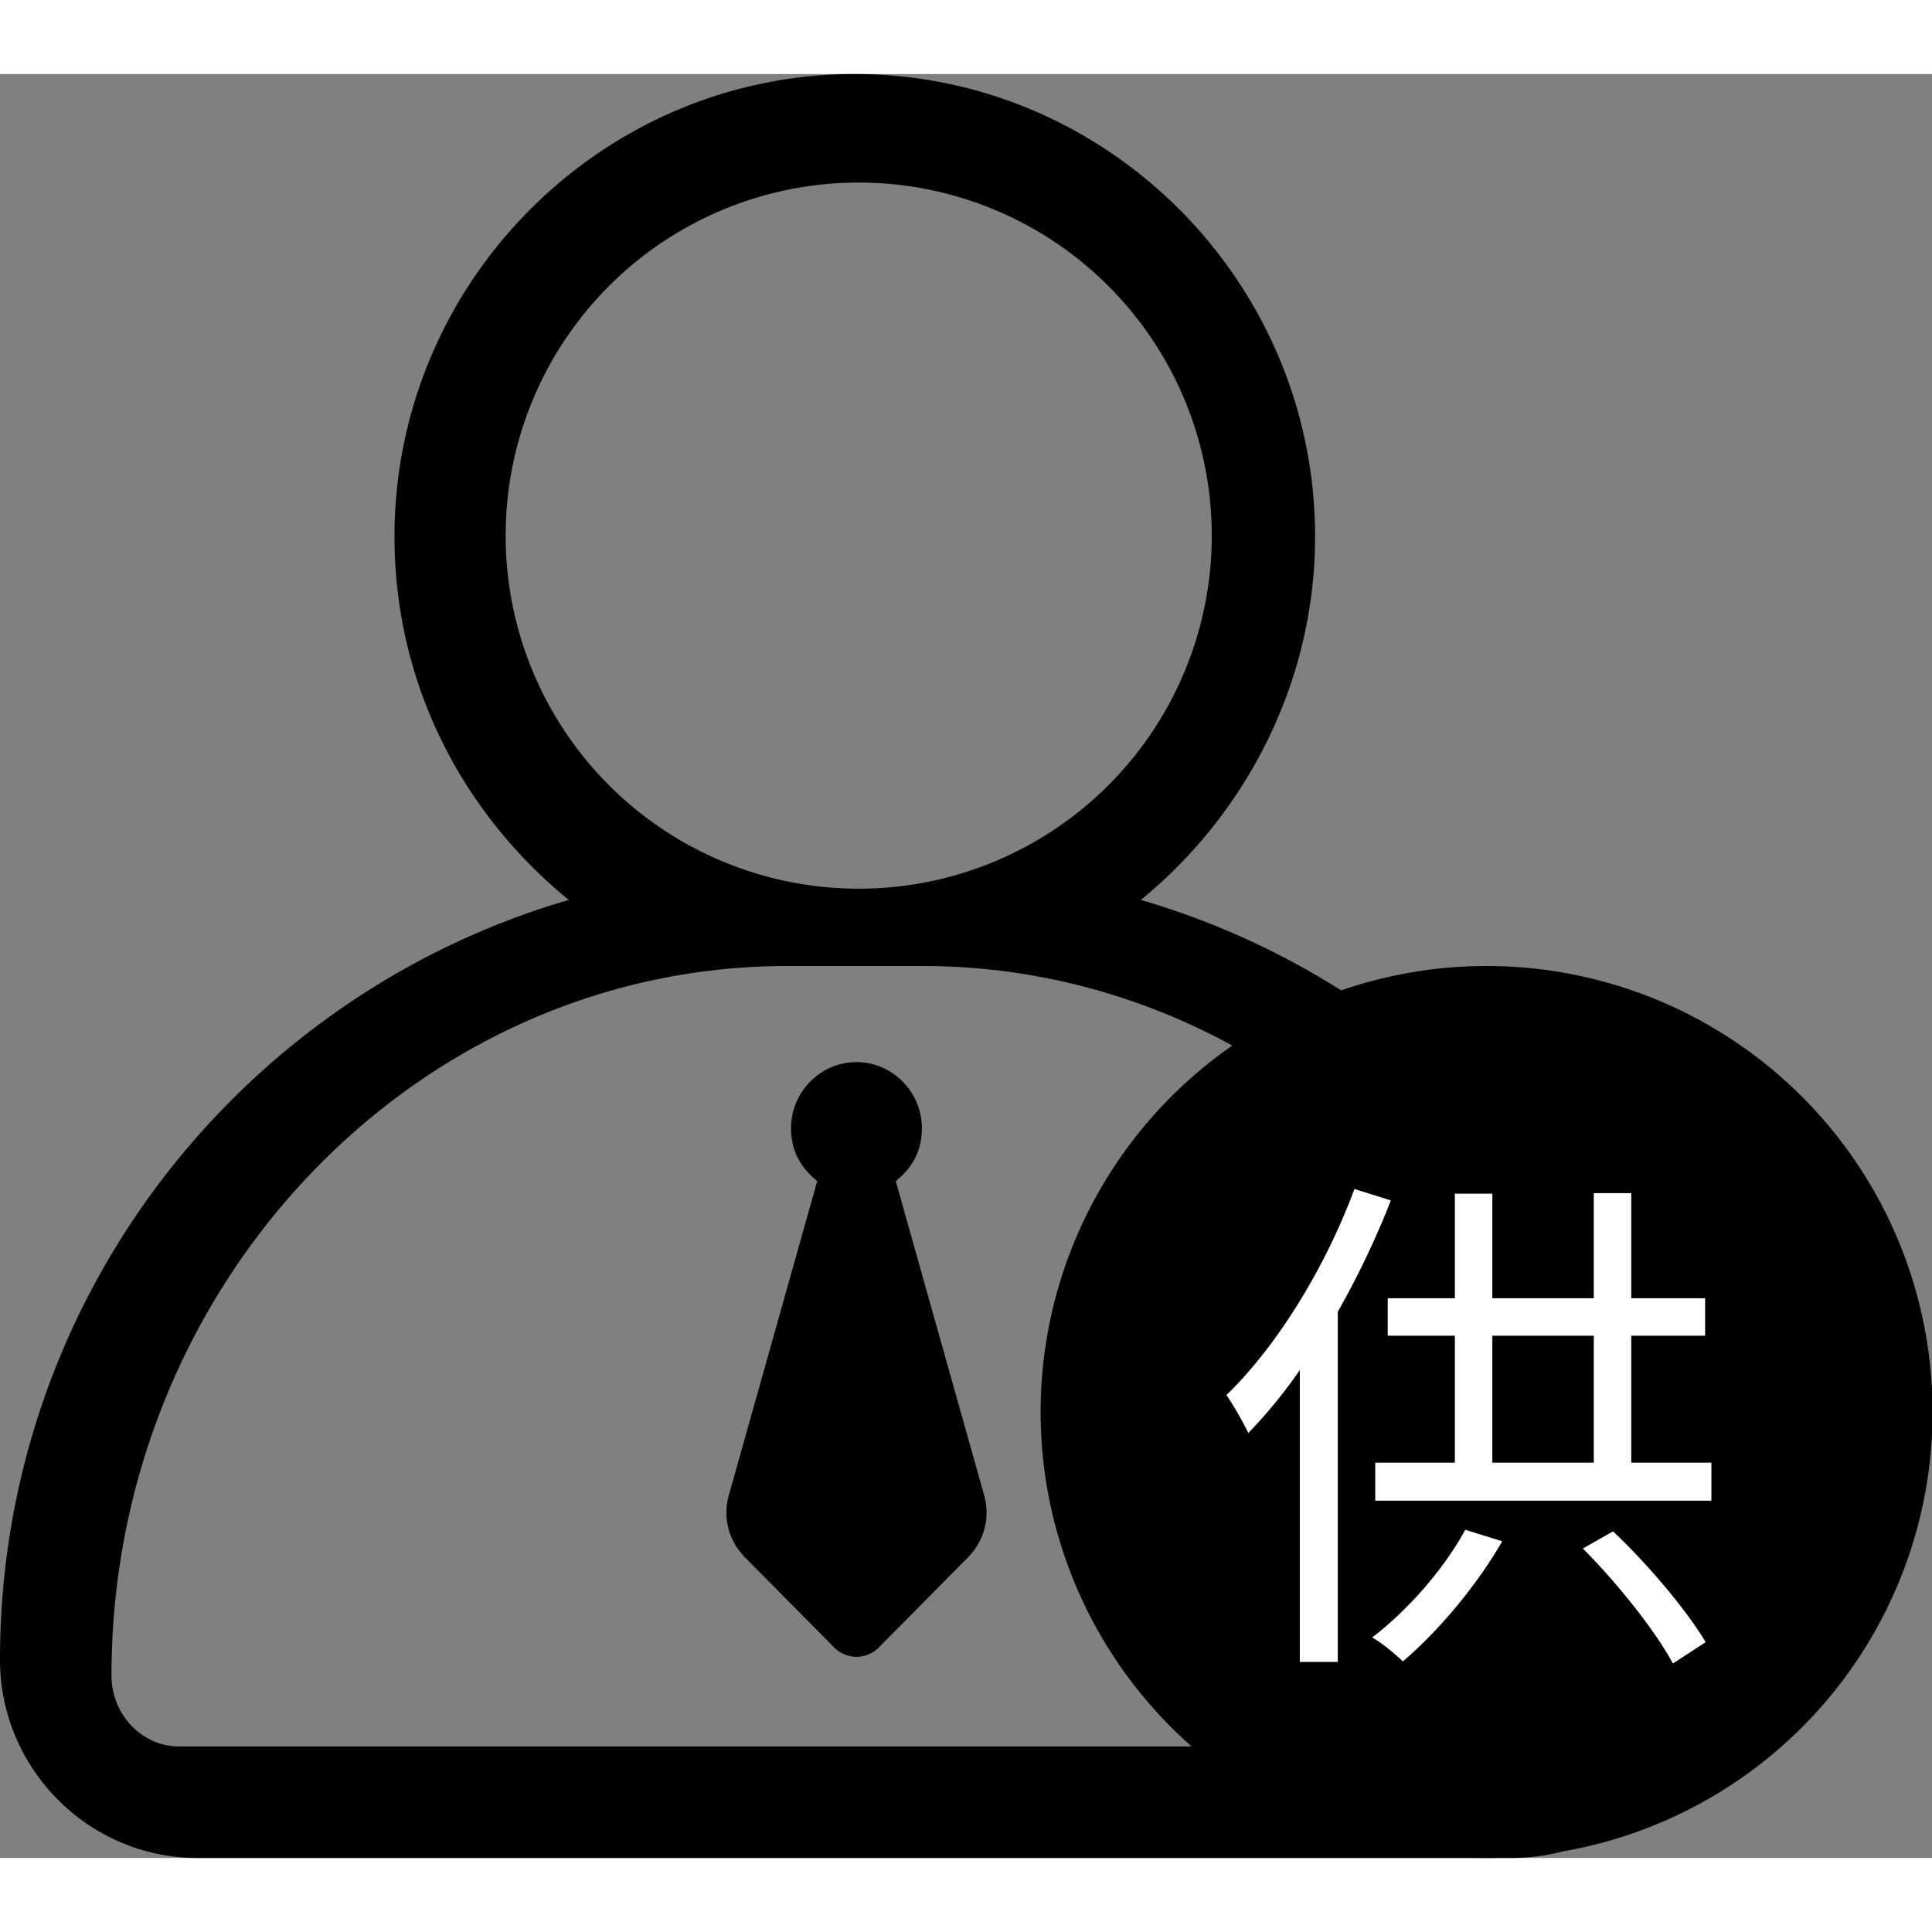 <svg t="1670057359606" class="icon" viewBox="0 0 1109 1024" version="1.1" xmlns="http://www.w3.org/2000/svg" p-id="1566" width="200" height="200"><rect x="0" y="0" width="1109" height="1024" fill="#808080" stroke="none"/><path d="M469.12 635.456c-9.387-7.573-15.04-17.067-15.04-30.336 0-20.864 16.896-37.931 37.547-37.931 20.672 0 37.547 17.067 37.547 37.931 0 13.269-5.611 22.763-14.997 30.336l50.688 180.16c3.755 13.269 0 26.539-9.387 36.011l-50.688 51.2a18.027 18.027 0 0 1-26.304 0l-50.688-51.2c-9.387-9.472-13.141-22.741-9.387-36.011l50.688-180.16z m-142.635-161.387c-60.395-49.28-100.032-123.243-100.032-208.597C226.453 119.467 345.344 0 490.667 0c145.301 0 264.213 119.467 264.213 265.472 0 83.456-39.637 159.296-100.032 208.597C843.563 529.067 981.333 703.531 981.333 910.229 981.333 972.8 930.368 1024 868.096 1024H113.237C50.944 1024 0 972.8 0 910.229c0-206.72 137.771-381.163 326.485-436.16z m165.973-6.443a202.667 202.667 0 1 0 0-405.333 202.667 202.667 0 0 0 0 405.333zM878.549 960c21.333 0 38.784-18.347 38.784-40.747C917.333 695.296 742.784 512 529.451 512h-77.568C238.549 512 64 695.275 64 919.253 64 941.653 81.451 960 102.784 960h775.765z" fill="#000000" p-id="1567"></path><path d="M853.333 768m-256 0a256 256 0 1 0 512 0 256 256 0 1 0-512 0Z" fill="#000000" p-id="1568"></path><path d="M777.472 640l20.907 6.571a499.243 499.243 0 0 1-30.464 63.915v201.003h-21.803v-167.552c-9.259 13.44-19.413 25.685-29.568 36.139A184.171 184.171 0 0 0 704 758.272c29.269-28.373 56.747-73.173 73.472-118.272z m63.616 195.627l21.205 6.571c-14.933 25.984-37.035 51.968-57.045 68.992-3.883-3.883-12.544-11.051-17.621-13.739 20.309-15.531 40.917-38.827 53.461-61.824z m67.499 10.752c19.712 19.712 41.813 47.488 51.669 66.005l18.816-12.245c-10.453-17.621-32.555-44.203-53.163-63.616l-17.323 9.856z m-51.968-122.155v72.875h58.24v-72.875h-58.24z m79.744 72.875h45.995v21.803h-192.939v-21.803h45.696v-72.875H796.587V702.72h38.528v-60.032h21.504v60.032h58.24v-60.331h21.504v60.331h42.411v21.504h-42.411v72.875z" fill="#FFFFFF" p-id="1569"></path></svg>
